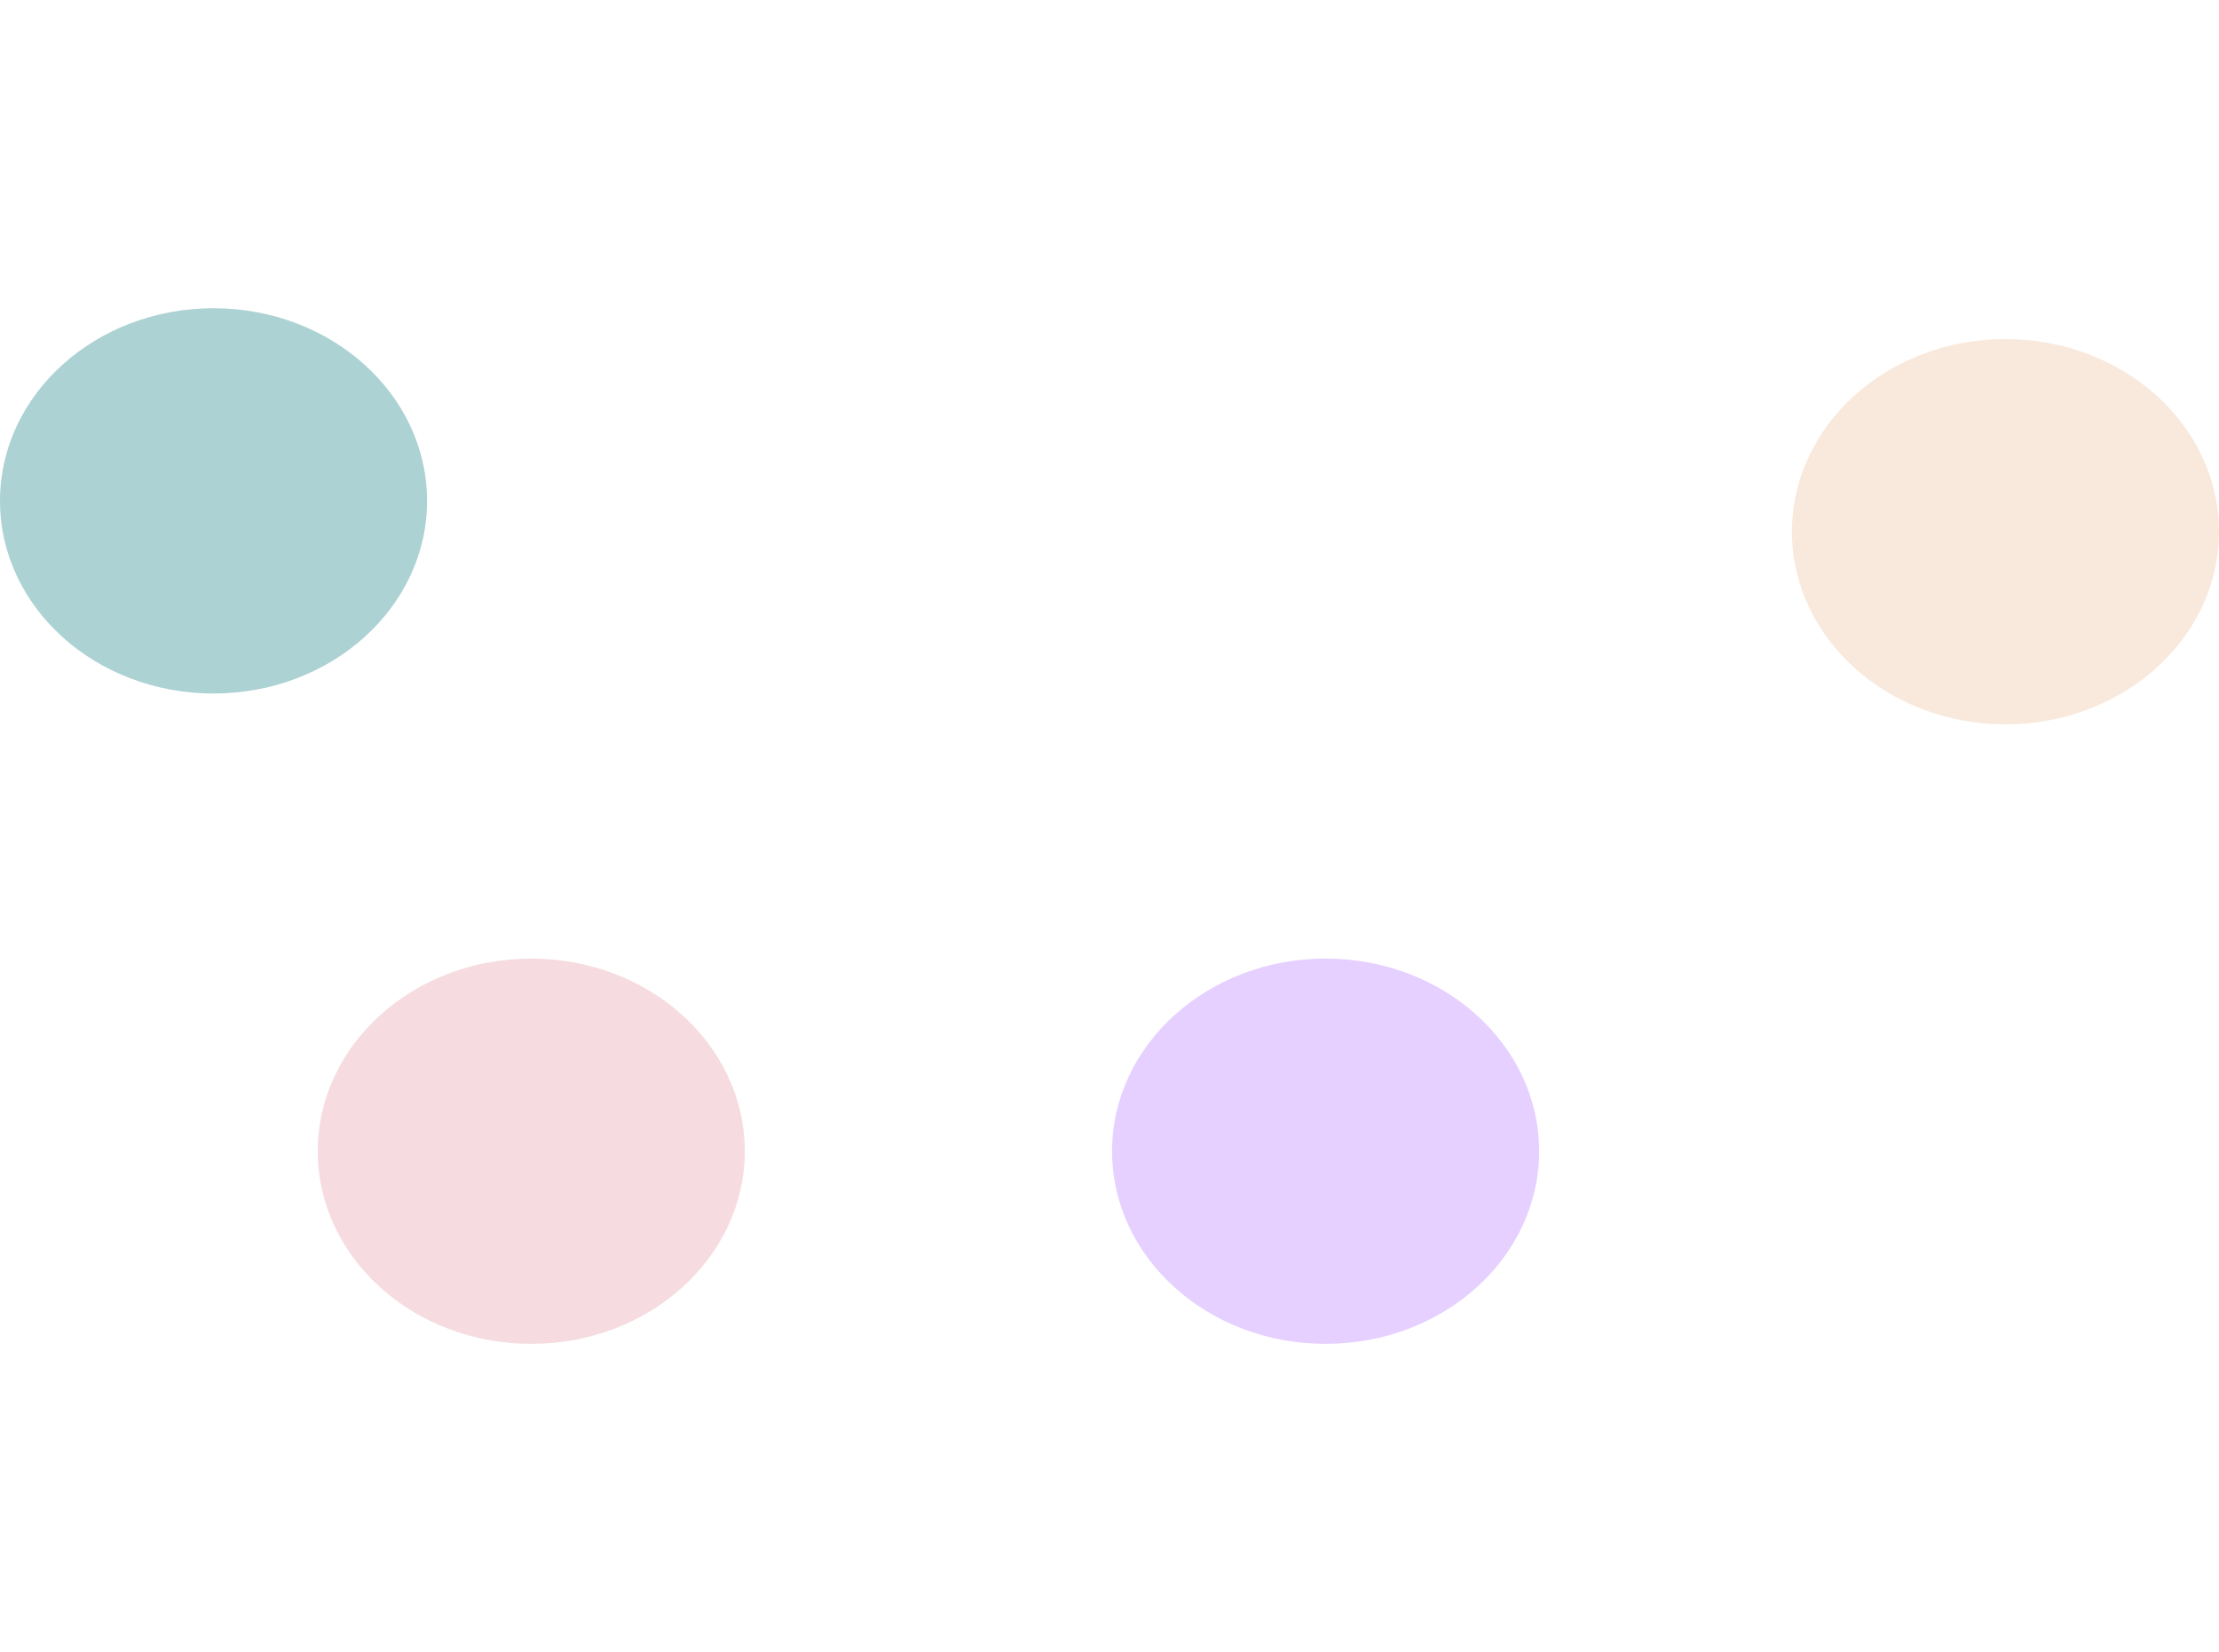<svg width="1440" height="1072" viewBox="0 0 1440 1072" fill="none" xmlns="http://www.w3.org/2000/svg">
<g opacity="0.4" filter="url(#filter0_f_383_391)">
<ellipse cx="138.568" cy="325" rx="138.568" ry="125" fill="#328F92"/>
</g>
<g opacity="0.2" filter="url(#filter1_f_383_391)">
<ellipse cx="344.758" cy="747" rx="138.568" ry="125" fill="#D05163"/>
</g>
<g opacity="0.25" filter="url(#filter2_f_383_391)">
<ellipse cx="860.231" cy="747" rx="138.568" ry="125" fill="#9945FF"/>
</g>
<g opacity="0.25" filter="url(#filter3_f_383_391)">
<ellipse cx="1301.43" cy="345" rx="138.568" ry="125" fill="#E7A972"/>
</g>
<defs>
<filter id="filter0_f_383_391" x="-200" y="0" width="677.136" height="650" filterUnits="userSpaceOnUse" color-interpolation-filters="sRGB">
<feFlood flood-opacity="0" result="BackgroundImageFix"/>
<feBlend mode="normal" in="SourceGraphic" in2="BackgroundImageFix" result="shape"/>
<feGaussianBlur stdDeviation="100" result="effect1_foregroundBlur_383_391"/>
</filter>
<filter id="filter1_f_383_391" x="6.189" y="422" width="677.136" height="650" filterUnits="userSpaceOnUse" color-interpolation-filters="sRGB">
<feFlood flood-opacity="0" result="BackgroundImageFix"/>
<feBlend mode="normal" in="SourceGraphic" in2="BackgroundImageFix" result="shape"/>
<feGaussianBlur stdDeviation="100" result="effect1_foregroundBlur_383_391"/>
</filter>
<filter id="filter2_f_383_391" x="521.663" y="422" width="677.136" height="650" filterUnits="userSpaceOnUse" color-interpolation-filters="sRGB">
<feFlood flood-opacity="0" result="BackgroundImageFix"/>
<feBlend mode="normal" in="SourceGraphic" in2="BackgroundImageFix" result="shape"/>
<feGaussianBlur stdDeviation="100" result="effect1_foregroundBlur_383_391"/>
</filter>
<filter id="filter3_f_383_391" x="962.864" y="20" width="677.136" height="650" filterUnits="userSpaceOnUse" color-interpolation-filters="sRGB">
<feFlood flood-opacity="0" result="BackgroundImageFix"/>
<feBlend mode="normal" in="SourceGraphic" in2="BackgroundImageFix" result="shape"/>
<feGaussianBlur stdDeviation="100" result="effect1_foregroundBlur_383_391"/>
</filter>
</defs>
</svg>
